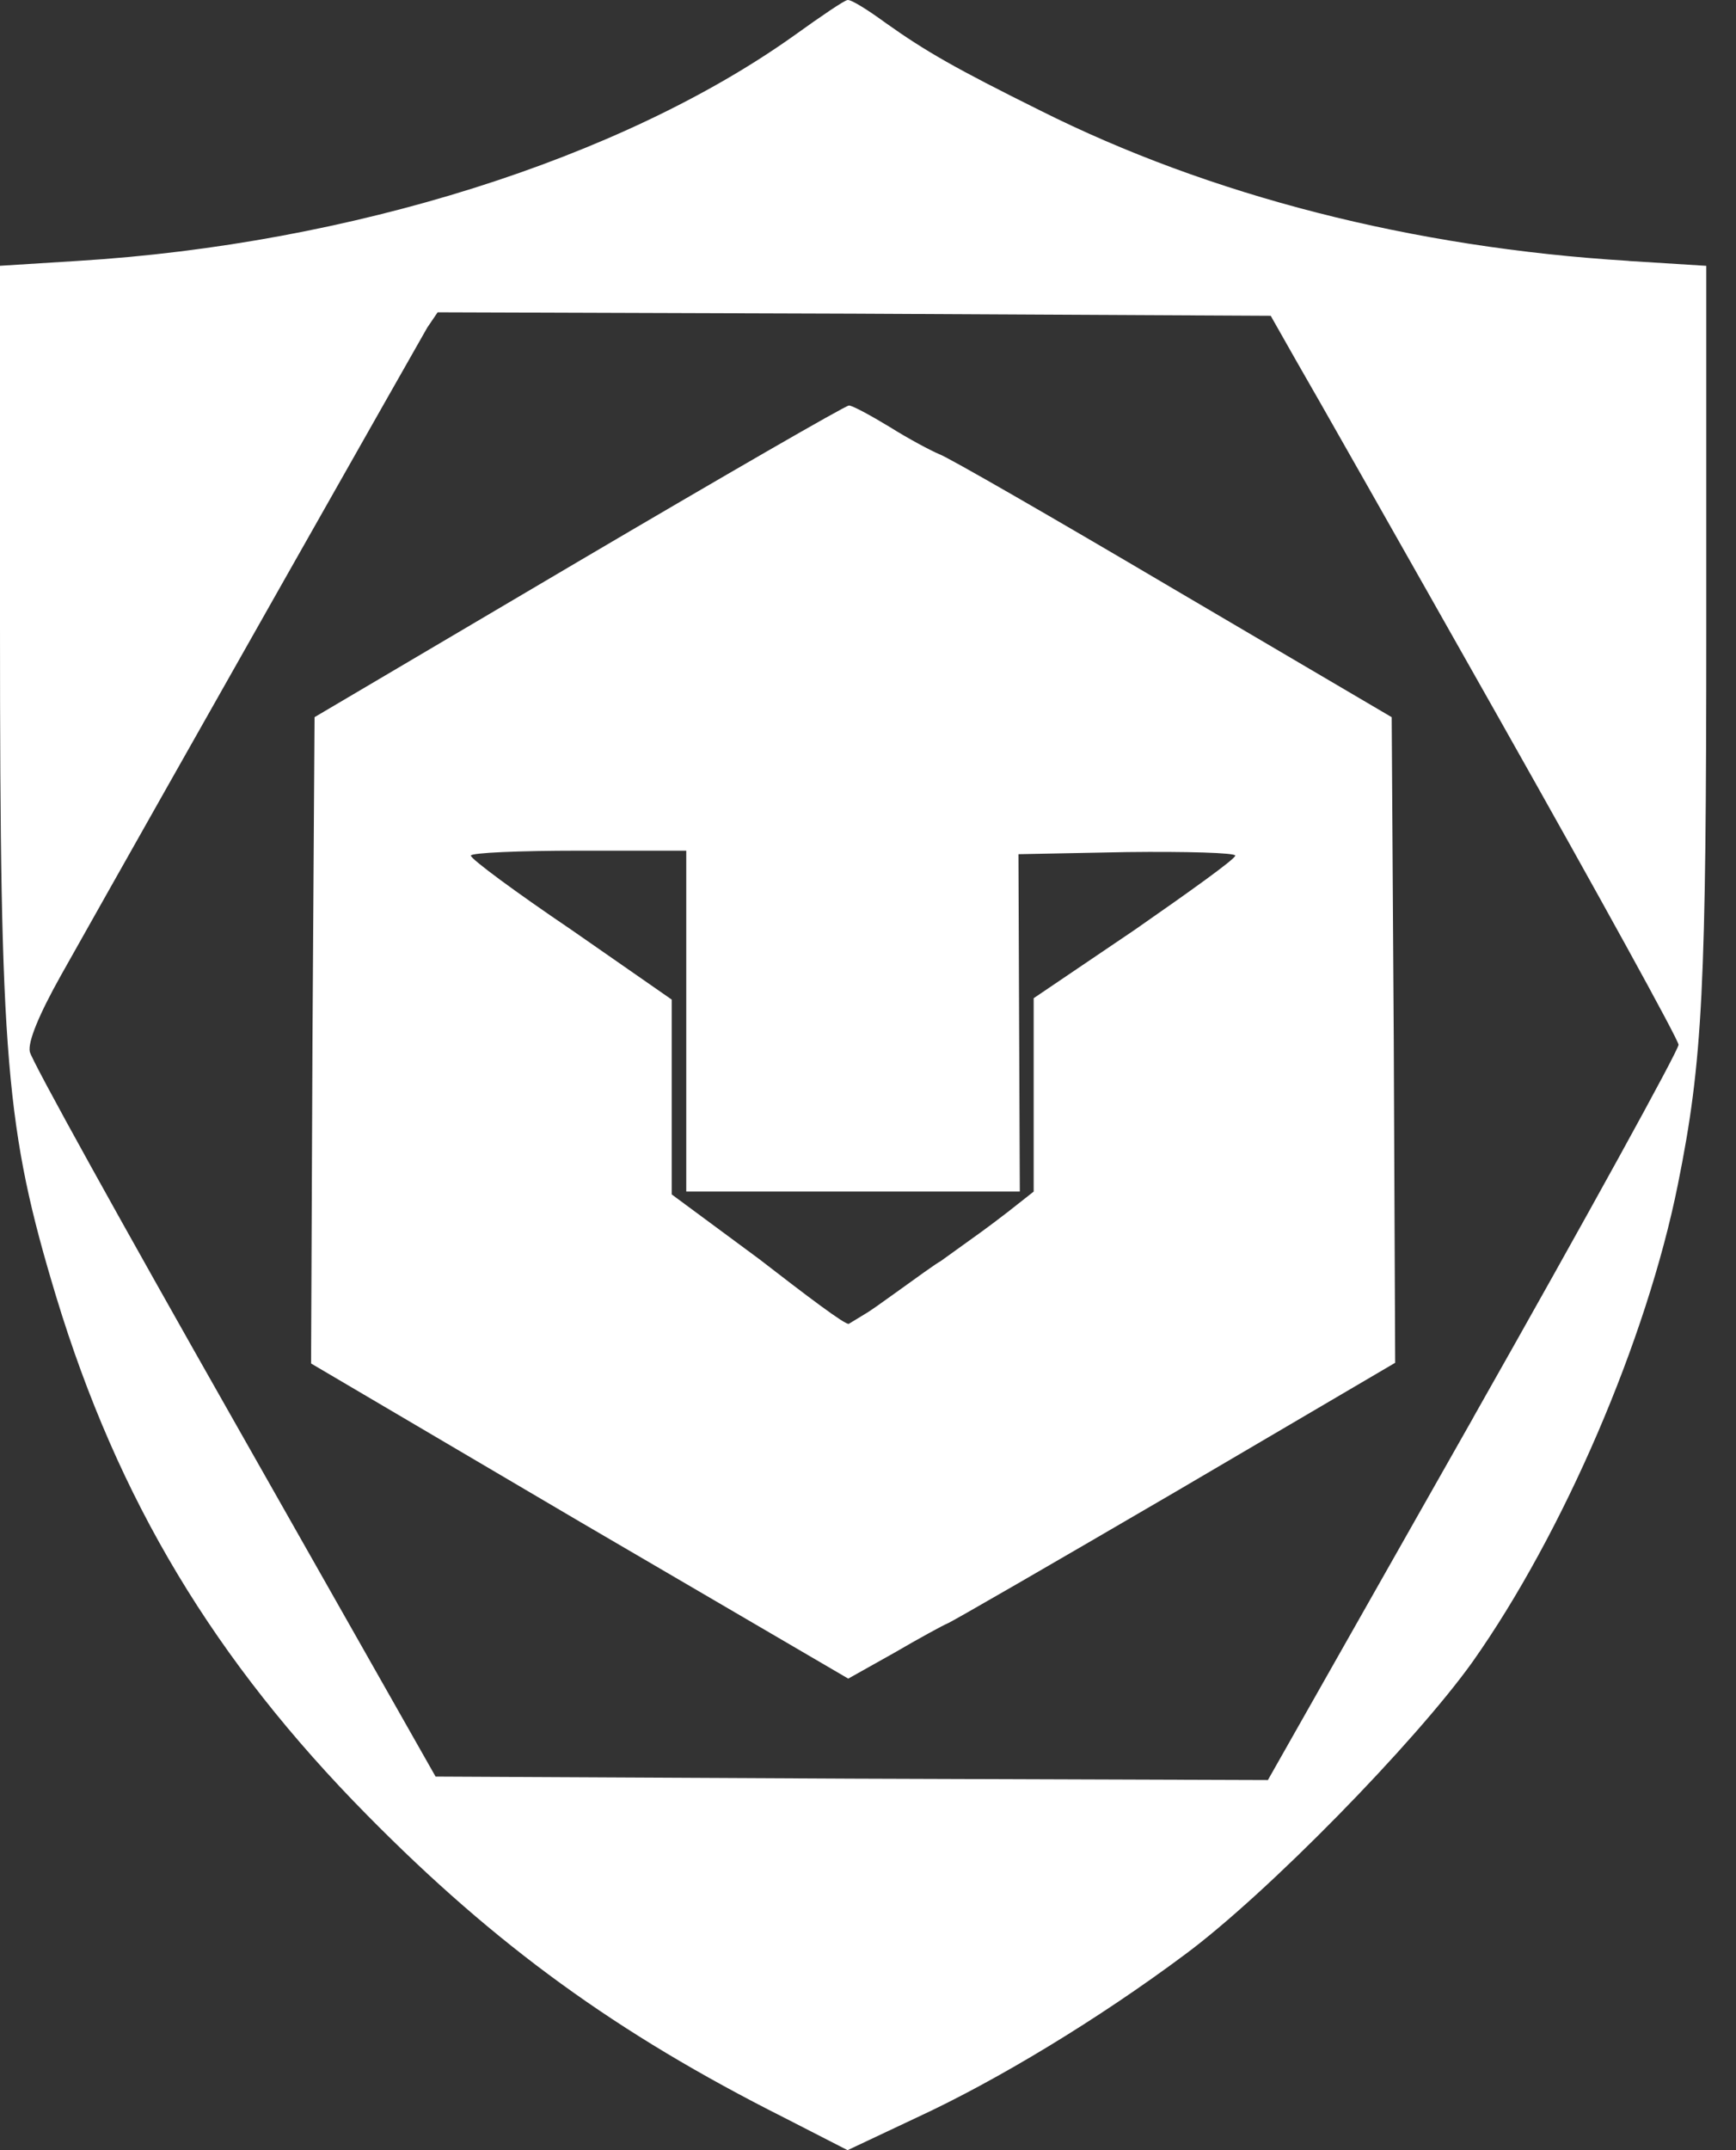 <svg width="42" height="52" viewBox="0 0 42 52" fill="none" xmlns="http://www.w3.org/2000/svg">
<rect x="0" y="0" width="42" height="52" fill="#333333" stroke="none"/>
<g id="Group 26">
<path id="Vector" d="M39.401 6.309C34.166 5.989 29.266 4.727 25.171 2.675C23.107 1.65 22.402 1.246 21.429 0.556C20.993 0.237 20.59 -0.015 20.506 0.001C20.438 0.001 19.868 0.388 19.213 0.859C15.035 3.836 8.49 5.906 1.879 6.31L0 6.428V15.158C0 25.655 0.135 27.304 1.359 31.359C2.852 36.271 5.185 40.157 8.893 43.908C11.998 47.054 14.917 49.173 18.962 51.209L20.506 52L22.184 51.209C24.114 50.317 26.564 48.837 28.662 47.273C30.642 45.809 34.232 42.141 35.626 40.191C37.824 37.078 39.838 32.402 40.593 28.65C41.197 25.656 41.281 23.906 41.281 15.075V6.429L39.401 6.311V6.309ZM35.643 34.285L30.675 43.049L20.607 43.015L10.538 42.965L5.672 34.385C2.987 29.657 0.755 25.637 0.721 25.435C0.671 25.2 0.939 24.543 1.477 23.584C4.296 18.571 10.152 8.242 10.337 7.923L10.588 7.553L20.657 7.586L30.743 7.637L31.363 8.73C31.716 9.335 33.931 13.238 36.297 17.427C38.663 21.616 40.61 25.149 40.61 25.266C40.61 25.401 38.378 29.455 35.643 34.282V34.285Z" fill="white"/>
<path id="Vector_2" d="M33.669 17.344L28.373 14.231C25.465 12.514 22.925 11.051 22.724 10.984C22.523 10.9 21.984 10.614 21.53 10.329C21.059 10.043 20.622 9.807 20.539 9.807C20.456 9.807 17.513 11.506 13.999 13.575L7.61 17.344L7.56 25.168L7.526 32.975L14.015 36.794L20.522 40.596L21.631 39.974C22.236 39.621 22.825 39.301 22.91 39.268C23.011 39.234 25.482 37.804 28.424 36.087L33.754 32.958L33.72 25.151L33.67 17.344H33.669ZM16.251 28.886V24.174L13.83 22.491C12.486 21.582 11.392 20.776 11.392 20.692C11.392 20.624 12.569 20.573 13.998 20.573H16.603V28.817H24.673L24.656 24.729L24.64 20.658L27.262 20.607C28.708 20.59 29.885 20.624 29.885 20.692C29.885 20.776 28.775 21.567 27.447 22.491L25.008 24.141V28.818L24.374 29.317C23.803 29.755 23.809 29.744 22.756 30.501C22.654 30.552 22.156 30.913 21.629 31.292C20.868 31.837 21.124 31.653 20.537 32.015C20.465 32.059 19.478 31.309 18.368 30.45" fill="white"/>
</g>
</svg>
